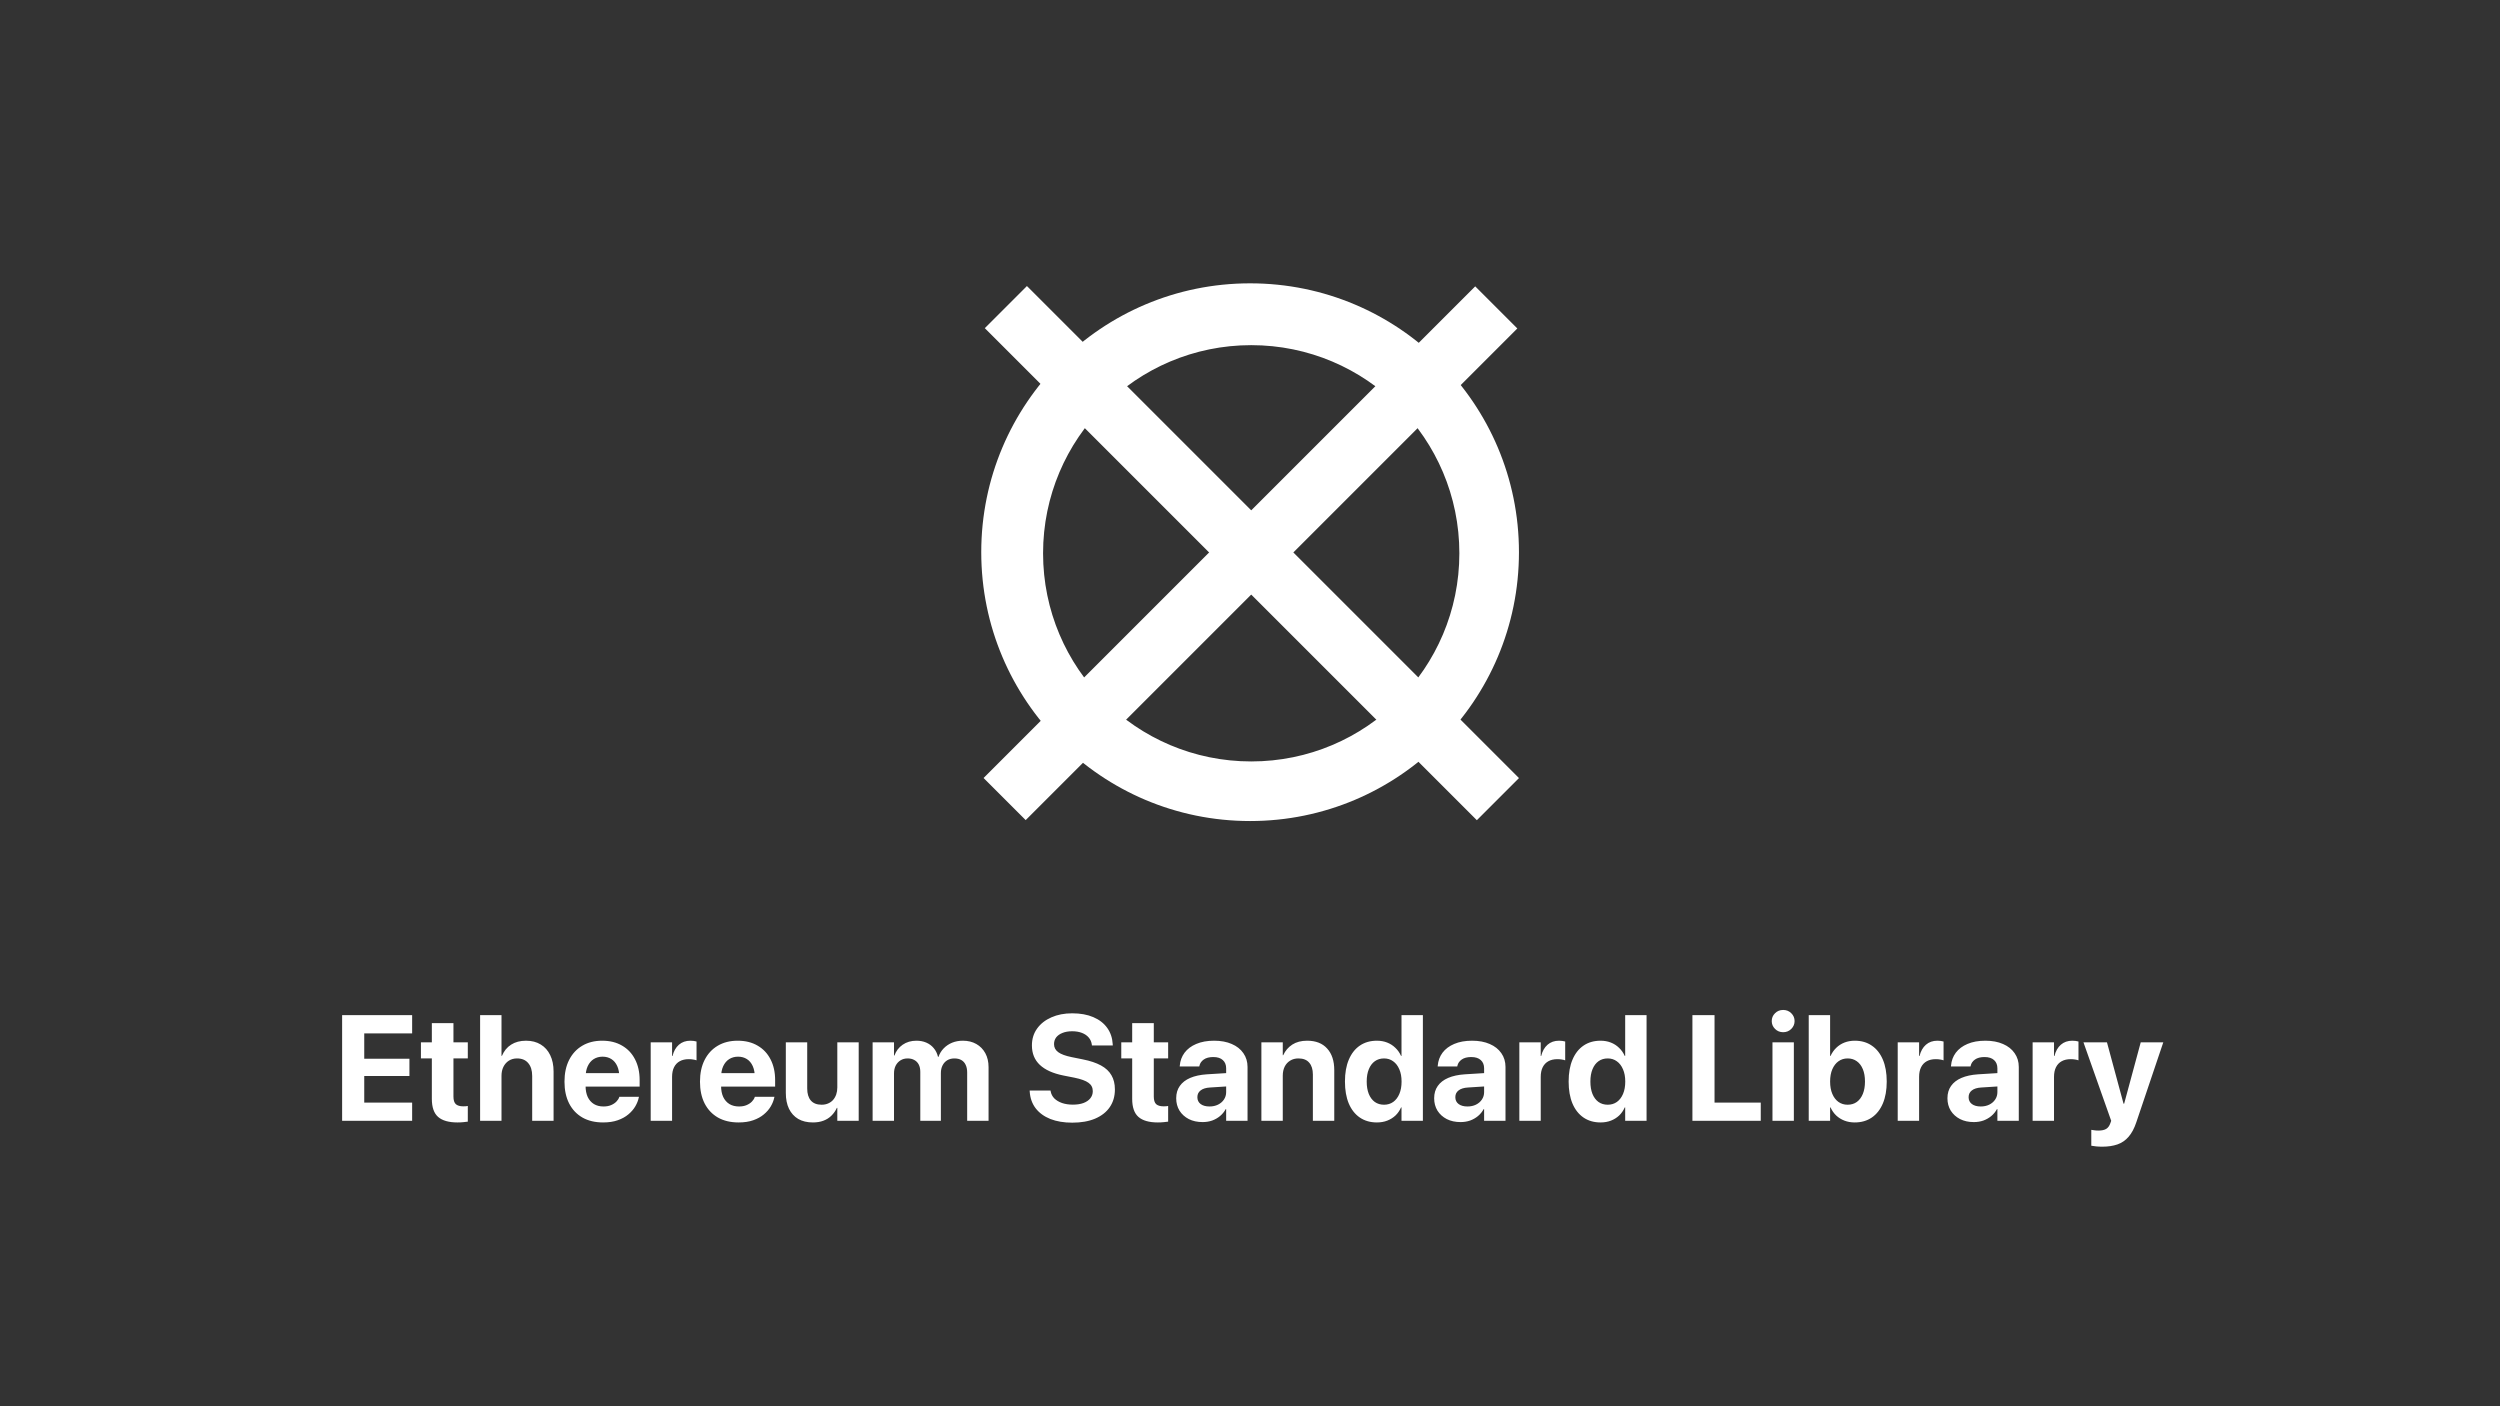 <svg width="1200" height="675" viewBox="0 0 1200 675" fill="none" xmlns="http://www.w3.org/2000/svg">
<rect x="0" y="0" width="1200" height="675" fill="#333333" stroke="none"/>
<path fill-rule="evenodd" clip-rule="evenodd" d="M600.049 394.099C671.321 394.099 729.099 336.321 729.099 265.049C729.099 193.777 671.321 136 600.049 136C528.777 136 471 193.777 471 265.049C471 336.321 528.777 394.099 600.049 394.099ZM600.583 365.492C655.761 365.492 700.492 320.761 700.492 265.583C700.492 210.405 655.761 165.674 600.583 165.674C545.405 165.674 500.674 210.405 500.674 265.583C500.674 320.761 545.405 365.492 600.583 365.492Z" fill="white"/>
<rect x="728.317" y="157.663" width="333.75" height="28.589" transform="rotate(135 728.317 157.663)" fill="white"/>
<rect x="708.885" y="393.698" width="334.013" height="28.589" transform="rotate(-135 708.885 393.698)" fill="white"/>
<path d="M164.219 538V487.27H197.828V496.023H174.836V508.188H196.527V516.484H174.836V529.246H197.828V538H164.219ZM219.59 538.773C215.418 538.773 212.324 537.895 210.309 536.137C208.293 534.379 207.285 531.484 207.285 527.453V508.047H202.047V500.312H207.285V491.102H217.656V500.312H224.547V508.047H217.656V526.328C217.656 528.086 218.043 529.316 218.816 530.02C219.613 530.699 220.785 531.039 222.332 531.039C222.801 531.039 223.211 531.027 223.562 531.004C223.914 530.957 224.242 530.91 224.547 530.863V538.387C223.984 538.48 223.281 538.562 222.438 538.633C221.617 538.727 220.668 538.773 219.59 538.773ZM230.453 538V487.27H240.719V506.816H240.93C241.914 504.473 243.379 502.68 245.324 501.438C247.293 500.172 249.684 499.539 252.496 499.539C255.238 499.539 257.594 500.148 259.562 501.367C261.531 502.562 263.043 504.262 264.098 506.465C265.176 508.668 265.715 511.293 265.715 514.34V538H255.449V516.449C255.449 513.824 254.816 511.773 253.551 510.297C252.309 508.797 250.516 508.047 248.172 508.047C246.672 508.047 245.359 508.41 244.234 509.137C243.133 509.84 242.266 510.824 241.633 512.09C241.023 513.332 240.719 514.773 240.719 516.414V538H230.453ZM289.48 538.773C285.637 538.773 282.332 537.988 279.566 536.418C276.801 534.824 274.668 532.562 273.168 529.633C271.691 526.703 270.953 523.234 270.953 519.227V519.191C270.953 515.184 271.691 511.715 273.168 508.785C274.668 505.832 276.766 503.559 279.461 501.965C282.18 500.348 285.379 499.539 289.059 499.539C292.738 499.539 295.914 500.324 298.586 501.895C301.281 503.441 303.355 505.633 304.809 508.469C306.285 511.305 307.023 514.621 307.023 518.418V521.582H275.98V515.113H302.172L297.285 521.16V517.223C297.285 515.02 296.945 513.18 296.266 511.703C295.586 510.203 294.637 509.078 293.418 508.328C292.223 507.578 290.828 507.203 289.234 507.203C287.641 507.203 286.223 507.59 284.98 508.363C283.762 509.137 282.801 510.273 282.098 511.773C281.418 513.25 281.078 515.066 281.078 517.223V521.195C281.078 523.281 281.418 525.062 282.098 526.539C282.801 528.016 283.797 529.152 285.086 529.949C286.375 530.723 287.91 531.109 289.691 531.109C291.098 531.109 292.316 530.887 293.348 530.441C294.379 529.996 295.223 529.434 295.879 528.754C296.535 528.074 296.98 527.383 297.215 526.68L297.285 526.469H306.707L306.602 526.855C306.32 528.238 305.77 529.633 304.949 531.039C304.129 532.445 303.016 533.734 301.609 534.906C300.227 536.078 298.527 537.016 296.512 537.719C294.52 538.422 292.176 538.773 289.48 538.773ZM312.332 538V500.312H322.598V506.887H322.809C323.371 504.566 324.391 502.762 325.867 501.473C327.344 500.184 329.184 499.539 331.387 499.539C331.949 499.539 332.488 499.574 333.004 499.645C333.52 499.715 333.965 499.809 334.34 499.926V508.961C333.918 508.797 333.379 508.668 332.723 508.574C332.066 508.457 331.363 508.398 330.613 508.398C328.926 508.398 327.484 508.727 326.289 509.383C325.094 510.039 324.18 511 323.547 512.266C322.914 513.531 322.598 515.078 322.598 516.906V538H312.332ZM354.52 538.773C350.676 538.773 347.371 537.988 344.605 536.418C341.84 534.824 339.707 532.562 338.207 529.633C336.73 526.703 335.992 523.234 335.992 519.227V519.191C335.992 515.184 336.73 511.715 338.207 508.785C339.707 505.832 341.805 503.559 344.5 501.965C347.219 500.348 350.418 499.539 354.098 499.539C357.777 499.539 360.953 500.324 363.625 501.895C366.32 503.441 368.395 505.633 369.848 508.469C371.324 511.305 372.062 514.621 372.062 518.418V521.582H341.02V515.113H367.211L362.324 521.16V517.223C362.324 515.02 361.984 513.18 361.305 511.703C360.625 510.203 359.676 509.078 358.457 508.328C357.262 507.578 355.867 507.203 354.273 507.203C352.68 507.203 351.262 507.59 350.02 508.363C348.801 509.137 347.84 510.273 347.137 511.773C346.457 513.25 346.117 515.066 346.117 517.223V521.195C346.117 523.281 346.457 525.062 347.137 526.539C347.84 528.016 348.836 529.152 350.125 529.949C351.414 530.723 352.949 531.109 354.73 531.109C356.137 531.109 357.355 530.887 358.387 530.441C359.418 529.996 360.262 529.434 360.918 528.754C361.574 528.074 362.02 527.383 362.254 526.68L362.324 526.469H371.746L371.641 526.855C371.359 528.238 370.809 529.633 369.988 531.039C369.168 532.445 368.055 533.734 366.648 534.906C365.266 536.078 363.566 537.016 361.551 537.719C359.559 538.422 357.215 538.773 354.52 538.773ZM390.203 538.773C387.438 538.773 385.082 538.211 383.137 537.086C381.215 535.938 379.738 534.309 378.707 532.199C377.699 530.09 377.195 527.57 377.195 524.641V500.312H387.461V522.496C387.461 524.957 388.035 526.867 389.184 528.227C390.355 529.586 392.09 530.266 394.387 530.266C395.535 530.266 396.566 530.066 397.48 529.668C398.418 529.27 399.215 528.707 399.871 527.98C400.527 527.23 401.031 526.352 401.383 525.344C401.734 524.312 401.91 523.188 401.91 521.969V500.312H412.176V538H401.91V531.777H401.699C401.043 533.207 400.176 534.449 399.098 535.504C398.043 536.559 396.766 537.367 395.266 537.93C393.789 538.492 392.102 538.773 390.203 538.773ZM418.855 538V500.312H429.121V506.641H429.332C430.105 504.484 431.418 502.762 433.27 501.473C435.145 500.184 437.348 499.539 439.879 499.539C441.637 499.539 443.219 499.844 444.625 500.453C446.031 501.062 447.215 501.941 448.176 503.09C449.16 504.238 449.852 505.645 450.25 507.309H450.461C451.023 505.715 451.867 504.344 452.992 503.195C454.141 502.023 455.488 501.121 457.035 500.488C458.605 499.855 460.316 499.539 462.168 499.539C464.629 499.539 466.785 500.066 468.637 501.121C470.488 502.176 471.93 503.652 472.961 505.551C473.992 507.449 474.508 509.676 474.508 512.23V538H464.242V514.797C464.242 513.344 463.996 512.113 463.504 511.105C463.035 510.098 462.344 509.336 461.43 508.82C460.539 508.305 459.426 508.047 458.09 508.047C456.801 508.047 455.664 508.34 454.68 508.926C453.719 509.512 452.969 510.332 452.43 511.387C451.891 512.441 451.621 513.672 451.621 515.078V538H441.742V514.48C441.742 513.121 441.496 511.961 441.004 511C440.512 510.039 439.809 509.312 438.895 508.82C438.004 508.305 436.926 508.047 435.66 508.047C434.371 508.047 433.234 508.352 432.25 508.961C431.266 509.57 430.492 510.414 429.93 511.492C429.391 512.57 429.121 513.824 429.121 515.254V538H418.855ZM514.691 538.879C510.684 538.879 507.18 538.293 504.18 537.121C501.203 535.926 498.859 534.227 497.148 532.023C495.438 529.797 494.477 527.125 494.266 524.008L494.23 523.445H504.25L504.32 523.832C504.555 525.145 505.141 526.281 506.078 527.242C507.039 528.18 508.281 528.918 509.805 529.457C511.328 529.973 513.051 530.23 514.973 530.23C516.941 530.23 518.629 529.973 520.035 529.457C521.465 528.918 522.566 528.168 523.34 527.207C524.137 526.223 524.535 525.086 524.535 523.797V523.762C524.535 522.051 523.855 520.715 522.496 519.754C521.16 518.77 518.91 517.949 515.746 517.293L510.402 516.238C505.41 515.23 501.648 513.531 499.117 511.141C496.586 508.75 495.32 505.645 495.32 501.824V501.789C495.32 498.695 496.152 496 497.816 493.703C499.48 491.383 501.766 489.59 504.672 488.324C507.578 487.035 510.906 486.391 514.656 486.391C518.57 486.391 521.945 487 524.781 488.219C527.641 489.438 529.867 491.16 531.461 493.387C533.055 495.613 533.934 498.203 534.098 501.156L534.133 501.824H524.113L524.078 501.402C523.891 500.066 523.387 498.93 522.566 497.992C521.746 497.031 520.656 496.293 519.297 495.777C517.961 495.262 516.414 495.004 514.656 495.004C512.852 495.004 511.293 495.273 509.98 495.812C508.668 496.328 507.66 497.043 506.957 497.957C506.277 498.871 505.938 499.938 505.938 501.156V501.191C505.938 502.785 506.617 504.074 507.977 505.059C509.336 506.043 511.469 506.828 514.375 507.414L519.754 508.504C523.293 509.207 526.199 510.18 528.473 511.422C530.746 512.664 532.422 514.234 533.5 516.133C534.602 518.008 535.152 520.27 535.152 522.918V522.953C535.152 526.211 534.332 529.035 532.691 531.426C531.074 533.793 528.73 535.633 525.66 536.945C522.613 538.234 518.957 538.879 514.691 538.879ZM555.754 538.773C551.582 538.773 548.488 537.895 546.473 536.137C544.457 534.379 543.449 531.484 543.449 527.453V508.047H538.211V500.312H543.449V491.102H553.82V500.312H560.711V508.047H553.82V526.328C553.82 528.086 554.207 529.316 554.98 530.02C555.777 530.699 556.949 531.039 558.496 531.039C558.965 531.039 559.375 531.027 559.727 531.004C560.078 530.957 560.406 530.91 560.711 530.863V538.387C560.148 538.48 559.445 538.562 558.602 538.633C557.781 538.727 556.832 538.773 555.754 538.773ZM577.234 538.598C574.727 538.598 572.523 538.117 570.625 537.156C568.727 536.172 567.238 534.824 566.16 533.113C565.105 531.379 564.578 529.41 564.578 527.207V527.137C564.578 524.84 565.152 522.883 566.301 521.266C567.449 519.625 569.113 518.336 571.293 517.398C573.473 516.461 576.121 515.887 579.238 515.676L593.934 514.762V521.16L580.785 522.004C578.816 522.121 577.316 522.59 576.285 523.41C575.254 524.207 574.738 525.273 574.738 526.609V526.68C574.738 528.062 575.266 529.152 576.32 529.949C577.375 530.723 578.793 531.109 580.574 531.109C582.098 531.109 583.457 530.816 584.652 530.23C585.871 529.621 586.82 528.801 587.5 527.77C588.203 526.715 588.555 525.531 588.555 524.219V512.793C588.555 511.129 588.027 509.816 586.973 508.855C585.918 507.871 584.383 507.379 582.367 507.379C580.445 507.379 578.922 507.777 577.797 508.574C576.672 509.371 575.98 510.379 575.723 511.598L575.652 511.914H566.266L566.301 511.492C566.488 509.172 567.25 507.109 568.586 505.305C569.945 503.5 571.82 502.094 574.211 501.086C576.625 500.055 579.484 499.539 582.789 499.539C586.047 499.539 588.871 500.066 591.262 501.121C593.652 502.152 595.504 503.617 596.816 505.516C598.152 507.414 598.82 509.629 598.82 512.16V538H588.555V532.375H588.344C587.641 533.664 586.727 534.777 585.602 535.715C584.5 536.629 583.246 537.344 581.84 537.859C580.434 538.352 578.898 538.598 577.234 538.598ZM605.465 538V500.312H615.73V506.5H615.941C616.926 504.344 618.379 502.645 620.301 501.402C622.223 500.16 624.602 499.539 627.438 499.539C631.586 499.539 634.785 500.793 637.035 503.301C639.309 505.785 640.445 509.242 640.445 513.672V538H630.18V515.781C630.18 513.32 629.594 511.422 628.422 510.086C627.273 508.727 625.551 508.047 623.254 508.047C621.73 508.047 620.406 508.398 619.281 509.102C618.156 509.781 617.277 510.742 616.645 511.984C616.035 513.227 615.73 514.68 615.73 516.344V538H605.465ZM660.906 538.773C657.742 538.773 655.012 537.988 652.715 536.418C650.418 534.848 648.648 532.598 647.406 529.668C646.188 526.738 645.578 523.234 645.578 519.156V519.121C645.578 515.02 646.199 511.516 647.441 508.609C648.684 505.68 650.441 503.441 652.715 501.895C655.012 500.324 657.742 499.539 660.906 499.539C662.688 499.539 664.328 499.832 665.828 500.418C667.328 501.004 668.641 501.848 669.766 502.949C670.914 504.027 671.828 505.328 672.508 506.852H672.719V487.27H682.984V538H672.719V531.566H672.508C671.852 533.066 670.961 534.355 669.836 535.434C668.711 536.488 667.398 537.309 665.898 537.895C664.398 538.48 662.734 538.773 660.906 538.773ZM664.352 530.266C666.016 530.266 667.48 529.82 668.746 528.93C670.012 528.016 670.996 526.727 671.699 525.062C672.402 523.398 672.754 521.43 672.754 519.156V519.121C672.754 516.848 672.391 514.891 671.664 513.25C670.961 511.586 669.977 510.309 668.711 509.418C667.469 508.504 666.016 508.047 664.352 508.047C662.641 508.047 661.164 508.492 659.922 509.383C658.68 510.273 657.719 511.551 657.039 513.215C656.359 514.855 656.02 516.824 656.02 519.121V519.156C656.02 521.43 656.348 523.398 657.004 525.062C657.684 526.727 658.645 528.016 659.887 528.93C661.152 529.82 662.641 530.266 664.352 530.266ZM701.055 538.598C698.547 538.598 696.344 538.117 694.445 537.156C692.547 536.172 691.059 534.824 689.98 533.113C688.926 531.379 688.398 529.41 688.398 527.207V527.137C688.398 524.84 688.973 522.883 690.121 521.266C691.27 519.625 692.934 518.336 695.113 517.398C697.293 516.461 699.941 515.887 703.059 515.676L717.754 514.762V521.16L704.605 522.004C702.637 522.121 701.137 522.59 700.105 523.41C699.074 524.207 698.559 525.273 698.559 526.609V526.68C698.559 528.062 699.086 529.152 700.141 529.949C701.195 530.723 702.613 531.109 704.395 531.109C705.918 531.109 707.277 530.816 708.473 530.23C709.691 529.621 710.641 528.801 711.32 527.77C712.023 526.715 712.375 525.531 712.375 524.219V512.793C712.375 511.129 711.848 509.816 710.793 508.855C709.738 507.871 708.203 507.379 706.188 507.379C704.266 507.379 702.742 507.777 701.617 508.574C700.492 509.371 699.801 510.379 699.543 511.598L699.473 511.914H690.086L690.121 511.492C690.309 509.172 691.07 507.109 692.406 505.305C693.766 503.5 695.641 502.094 698.031 501.086C700.445 500.055 703.305 499.539 706.609 499.539C709.867 499.539 712.691 500.066 715.082 501.121C717.473 502.152 719.324 503.617 720.637 505.516C721.973 507.414 722.641 509.629 722.641 512.16V538H712.375V532.375H712.164C711.461 533.664 710.547 534.777 709.422 535.715C708.32 536.629 707.066 537.344 705.66 537.859C704.254 538.352 702.719 538.598 701.055 538.598ZM729.285 538V500.312H739.551V506.887H739.762C740.324 504.566 741.344 502.762 742.82 501.473C744.297 500.184 746.137 499.539 748.34 499.539C748.902 499.539 749.441 499.574 749.957 499.645C750.473 499.715 750.918 499.809 751.293 499.926V508.961C750.871 508.797 750.332 508.668 749.676 508.574C749.02 508.457 748.316 508.398 747.566 508.398C745.879 508.398 744.438 508.727 743.242 509.383C742.047 510.039 741.133 511 740.5 512.266C739.867 513.531 739.551 515.078 739.551 516.906V538H729.285ZM768.273 538.773C765.109 538.773 762.379 537.988 760.082 536.418C757.785 534.848 756.016 532.598 754.773 529.668C753.555 526.738 752.945 523.234 752.945 519.156V519.121C752.945 515.02 753.566 511.516 754.809 508.609C756.051 505.68 757.809 503.441 760.082 501.895C762.379 500.324 765.109 499.539 768.273 499.539C770.055 499.539 771.695 499.832 773.195 500.418C774.695 501.004 776.008 501.848 777.133 502.949C778.281 504.027 779.195 505.328 779.875 506.852H780.086V487.27H790.352V538H780.086V531.566H779.875C779.219 533.066 778.328 534.355 777.203 535.434C776.078 536.488 774.766 537.309 773.266 537.895C771.766 538.48 770.102 538.773 768.273 538.773ZM771.719 530.266C773.383 530.266 774.848 529.82 776.113 528.93C777.379 528.016 778.363 526.727 779.066 525.062C779.77 523.398 780.121 521.43 780.121 519.156V519.121C780.121 516.848 779.758 514.891 779.031 513.25C778.328 511.586 777.344 510.309 776.078 509.418C774.836 508.504 773.383 508.047 771.719 508.047C770.008 508.047 768.531 508.492 767.289 509.383C766.047 510.273 765.086 511.551 764.406 513.215C763.727 514.855 763.387 516.824 763.387 519.121V519.156C763.387 521.43 763.715 523.398 764.371 525.062C765.051 526.727 766.012 528.016 767.254 528.93C768.52 529.82 770.008 530.266 771.719 530.266ZM812.359 538V487.27H822.977V529.246H845.16V538H812.359ZM850.785 538V500.312H861.051V538H850.785ZM855.918 495.461C854.371 495.461 853.07 494.934 852.016 493.879C850.961 492.824 850.434 491.57 850.434 490.117C850.434 488.641 850.961 487.387 852.016 486.355C853.07 485.301 854.371 484.773 855.918 484.773C857.465 484.773 858.766 485.301 859.82 486.355C860.875 487.387 861.402 488.641 861.402 490.117C861.402 491.57 860.875 492.824 859.82 493.879C858.766 494.934 857.465 495.461 855.918 495.461ZM890.266 538.773C888.461 538.773 886.809 538.48 885.309 537.895C883.809 537.309 882.496 536.488 881.371 535.434C880.246 534.355 879.344 533.066 878.664 531.566H878.453V538H868.188V487.27H878.453V506.852H878.664C879.367 505.328 880.281 504.027 881.406 502.949C882.531 501.848 883.844 501.004 885.344 500.418C886.867 499.832 888.52 499.539 890.301 499.539C893.465 499.539 896.184 500.324 898.457 501.895C900.754 503.441 902.523 505.68 903.766 508.609C905.008 511.516 905.629 515.02 905.629 519.121V519.156C905.629 523.234 905.008 526.738 903.766 529.668C902.523 532.598 900.754 534.848 898.457 536.418C896.16 537.988 893.43 538.773 890.266 538.773ZM886.855 530.266C888.566 530.266 890.043 529.82 891.285 528.93C892.527 528.016 893.488 526.727 894.168 525.062C894.848 523.398 895.188 521.43 895.188 519.156V519.121C895.188 516.824 894.848 514.855 894.168 513.215C893.488 511.551 892.516 510.273 891.25 509.383C890.008 508.492 888.543 508.047 886.855 508.047C885.191 508.047 883.727 508.504 882.461 509.418C881.219 510.309 880.234 511.586 879.508 513.25C878.805 514.891 878.453 516.848 878.453 519.121V519.156C878.453 521.43 878.805 523.398 879.508 525.062C880.211 526.727 881.195 528.016 882.461 528.93C883.727 529.82 885.191 530.266 886.855 530.266ZM910.902 538V500.312H921.168V506.887H921.379C921.941 504.566 922.961 502.762 924.438 501.473C925.914 500.184 927.754 499.539 929.957 499.539C930.52 499.539 931.059 499.574 931.574 499.645C932.09 499.715 932.535 499.809 932.91 499.926V508.961C932.488 508.797 931.949 508.668 931.293 508.574C930.637 508.457 929.934 508.398 929.184 508.398C927.496 508.398 926.055 508.727 924.859 509.383C923.664 510.039 922.75 511 922.117 512.266C921.484 513.531 921.168 515.078 921.168 516.906V538H910.902ZM947.43 538.598C944.922 538.598 942.719 538.117 940.82 537.156C938.922 536.172 937.434 534.824 936.355 533.113C935.301 531.379 934.773 529.41 934.773 527.207V527.137C934.773 524.84 935.348 522.883 936.496 521.266C937.645 519.625 939.309 518.336 941.488 517.398C943.668 516.461 946.316 515.887 949.434 515.676L964.129 514.762V521.16L950.98 522.004C949.012 522.121 947.512 522.59 946.48 523.41C945.449 524.207 944.934 525.273 944.934 526.609V526.68C944.934 528.062 945.461 529.152 946.516 529.949C947.57 530.723 948.988 531.109 950.77 531.109C952.293 531.109 953.652 530.816 954.848 530.23C956.066 529.621 957.016 528.801 957.695 527.77C958.398 526.715 958.75 525.531 958.75 524.219V512.793C958.75 511.129 958.223 509.816 957.168 508.855C956.113 507.871 954.578 507.379 952.562 507.379C950.641 507.379 949.117 507.777 947.992 508.574C946.867 509.371 946.176 510.379 945.918 511.598L945.848 511.914H936.461L936.496 511.492C936.684 509.172 937.445 507.109 938.781 505.305C940.141 503.5 942.016 502.094 944.406 501.086C946.82 500.055 949.68 499.539 952.984 499.539C956.242 499.539 959.066 500.066 961.457 501.121C963.848 502.152 965.699 503.617 967.012 505.516C968.348 507.414 969.016 509.629 969.016 512.16V538H958.75V532.375H958.539C957.836 533.664 956.922 534.777 955.797 535.715C954.695 536.629 953.441 537.344 952.035 537.859C950.629 538.352 949.094 538.598 947.43 538.598ZM975.66 538V500.312H985.926V506.887H986.137C986.699 504.566 987.719 502.762 989.195 501.473C990.672 500.184 992.512 499.539 994.715 499.539C995.277 499.539 995.816 499.574 996.332 499.645C996.848 499.715 997.293 499.809 997.668 499.926V508.961C997.246 508.797 996.707 508.668 996.051 508.574C995.395 508.457 994.691 508.398 993.941 508.398C992.254 508.398 990.812 508.727 989.617 509.383C988.422 510.039 987.508 511 986.875 512.266C986.242 513.531 985.926 515.078 985.926 516.906V538H975.66ZM1009.06 550.41C1008.05 550.41 1007.08 550.363 1006.14 550.27C1005.2 550.176 1004.43 550.07 1003.82 549.953V542.324C1004.2 542.395 1004.68 542.465 1005.26 542.535C1005.85 542.629 1006.52 542.676 1007.27 542.676C1008.81 542.676 1010.03 542.418 1010.92 541.902C1011.81 541.387 1012.48 540.496 1012.93 539.23L1013.38 538L1000.06 500.312H1011.34L1019.85 531.812L1018.48 529.773H1020.41L1019.04 531.812L1027.55 500.312H1038.38L1025.44 538.668C1024.46 541.621 1023.21 543.953 1021.71 545.664C1020.24 547.375 1018.46 548.594 1016.37 549.32C1014.29 550.047 1011.85 550.41 1009.06 550.41Z" fill="white"/>
</svg>
